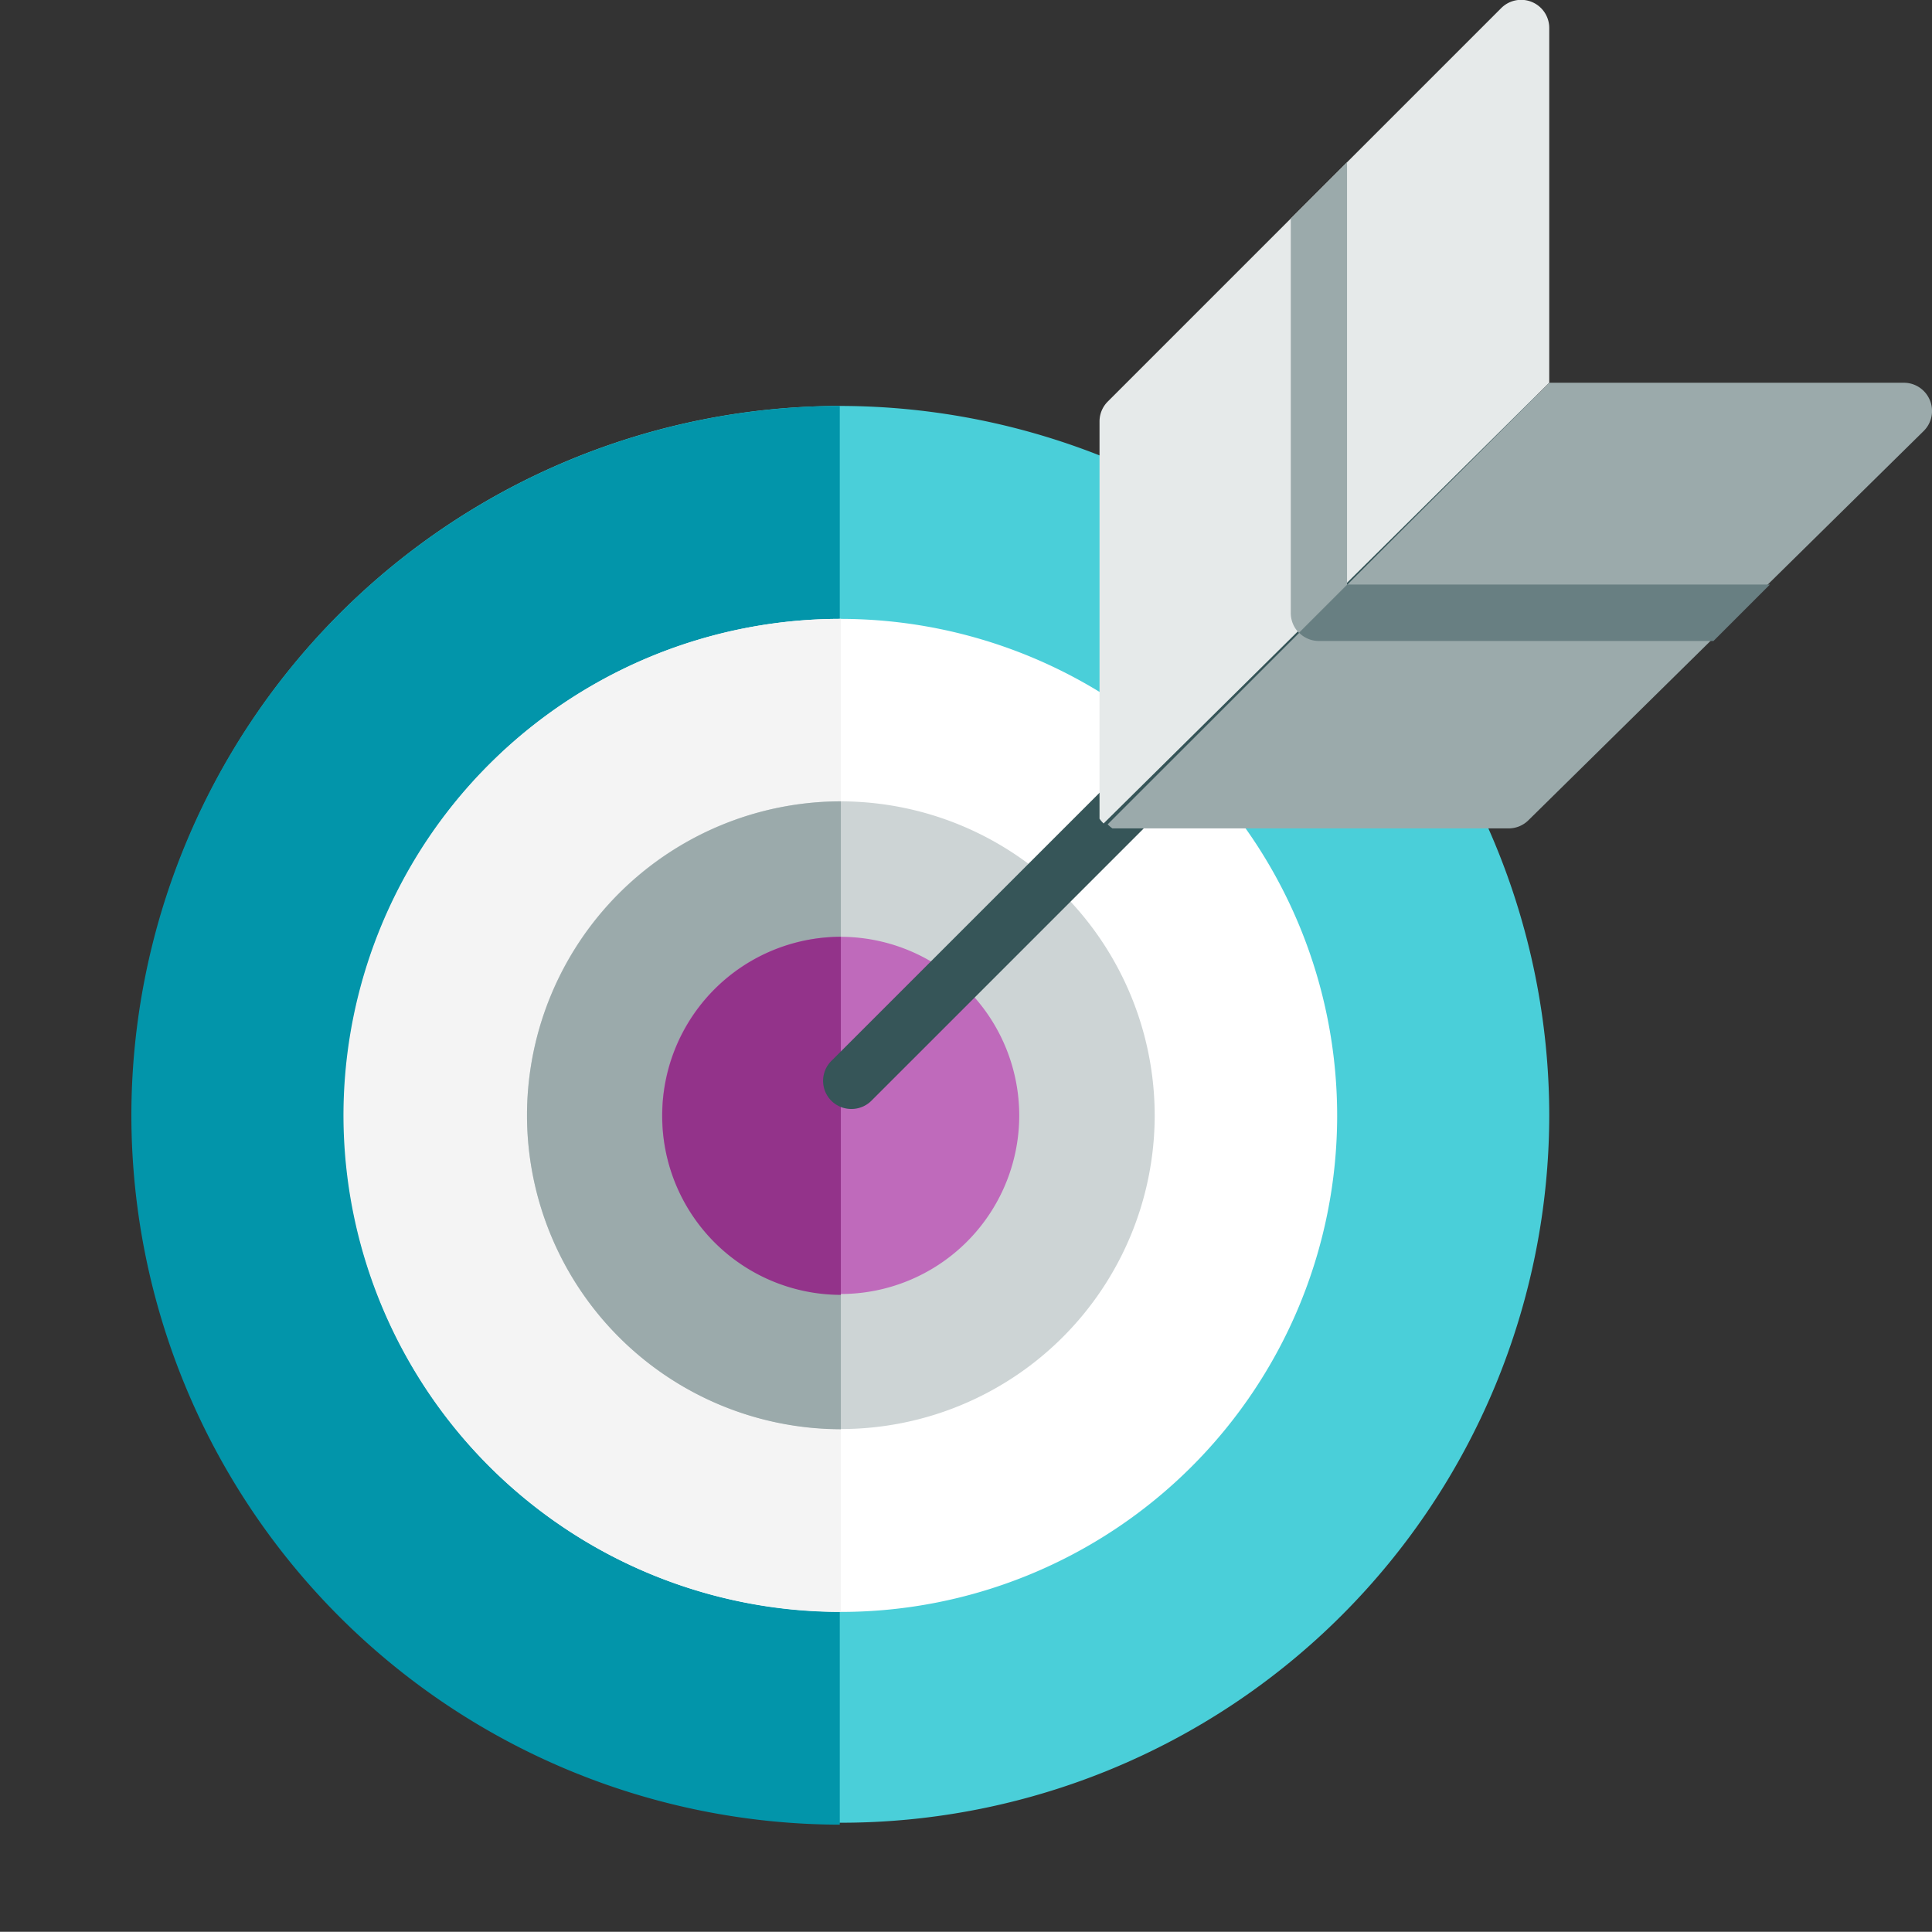 <svg id="Calque_1" data-name="Calque 1" xmlns="http://www.w3.org/2000/svg" viewBox="0 0 90 89.99"><rect x="0" y="0" width="90" height="89.99" fill="#333333" stroke="none"/><defs><style>.cls-1{fill:#4acfd9;}.cls-2{fill:#0295aa;}.cls-3{fill:#fff;}.cls-4{fill:#f4f4f4;}.cls-5{fill:#cdd4d5;}.cls-6{fill:#9baaab;}.cls-7{fill:#bf6abb;}.cls-8{fill:#93338a;}.cls-9{fill:#365558;}.cls-10{fill:#e6eaea;}.cls-11{fill:#687f82;}</style></defs><title>Plan de travail 1 copie</title><path class="cls-1" d="M39.17,18.91a33,33,0,1,0,33,33A33.08,33.08,0,0,0,39.17,18.91Z"/><path class="cls-2" d="M6.12,52a33.08,33.08,0,0,0,33,33V18.91A33.08,33.08,0,0,0,6.12,52Z"/><path class="cls-3" d="M39.17,28.83A23.13,23.13,0,1,0,62.29,52,23.15,23.15,0,0,0,39.17,28.83Z"/><path class="cls-4" d="M16,52A23.15,23.15,0,0,0,39.17,75.08V28.83A23.15,23.15,0,0,0,16,52Z"/><path class="cls-5" d="M39.17,37.33A14.62,14.62,0,1,0,53.79,52,14.64,14.64,0,0,0,39.17,37.33Z"/><path class="cls-6" d="M24.55,52A14.64,14.64,0,0,0,39.17,66.58V37.33A14.64,14.64,0,0,0,24.55,52Z"/><path class="cls-7" d="M39.17,43.64A8.32,8.32,0,1,0,47.48,52,8.33,8.33,0,0,0,39.17,43.64Z"/><path class="cls-8" d="M30.85,52a8.33,8.33,0,0,0,8.32,8.32V43.64A8.33,8.33,0,0,0,30.85,52Z"/><path class="cls-9" d="M39.66,51.66a1.31,1.31,0,0,1-.93-2.24l31-31a1.31,1.31,0,1,1,1.86,1.86l-31,31A1.31,1.31,0,0,1,39.66,51.66Z"/><path class="cls-10" d="M72.17,1.31A1.31,1.31,0,0,0,69.93.38L51.6,18.71a1.31,1.31,0,0,0-.38.93V37.47s0,0,0,.06,0,.07,0,.1l0,.09,0,.09,0,.1,0,.06v0l0,.09,0,.08.06.08.06.07.07.07L72.17,17.83V1.31Z"/><path class="cls-6" d="M89.9,18.64a1.31,1.31,0,0,0-1.21-.81H72.17L51.6,38.4l.07.07.07.06.08.06.08,0,.09,0h0l.11,0h0l.17,0h18a1.31,1.31,0,0,0,.93-.38L89.62,20.07A1.31,1.31,0,0,0,89.9,18.64Z"/><path class="cls-11" d="M60.52,29.48a1.31,1.31,0,0,0,.93.38H79.82l2.63-2.63H62.76Z"/><path class="cls-6" d="M62.76,7.55l-2.63,2.63V28.55a1.31,1.31,0,0,0,.38.93l2.24-2.24V7.55Z"/></svg>